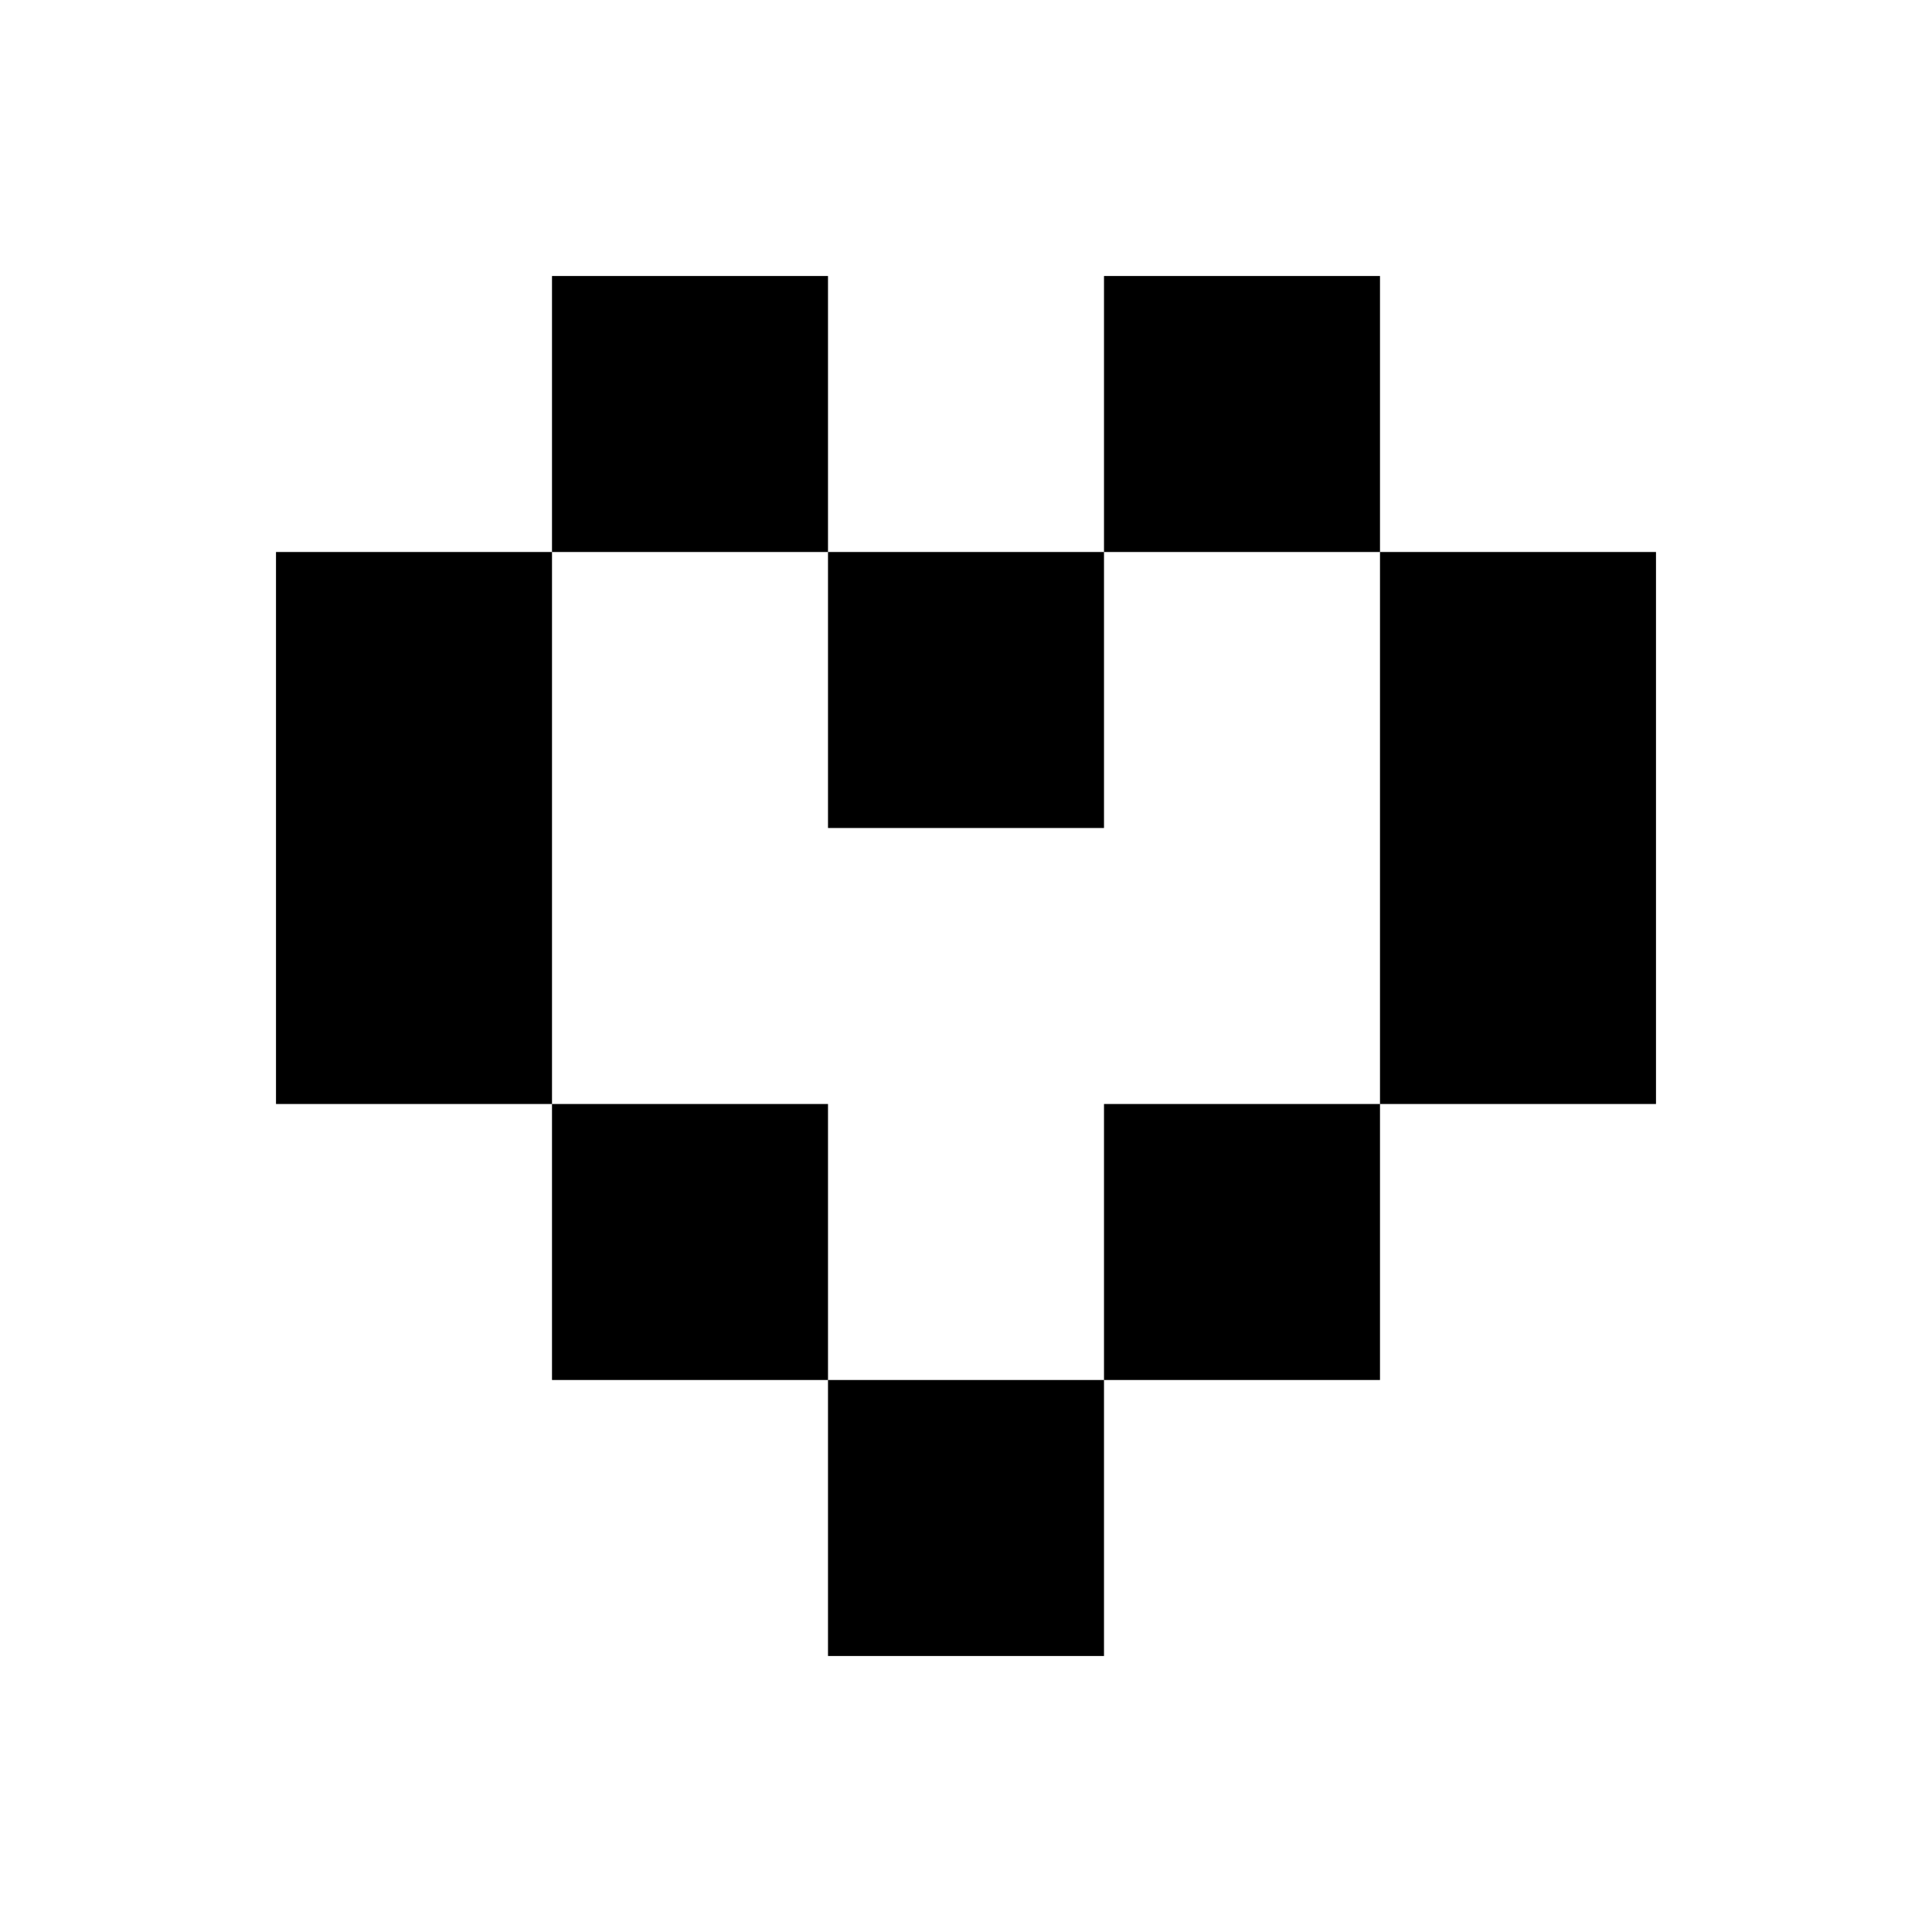 <?xml version="1.0" standalone="no"?>
<!DOCTYPE svg PUBLIC "-//W3C//DTD SVG 20010904//EN"
 "http://www.w3.org/TR/2001/REC-SVG-20010904/DTD/svg10.dtd">
<svg version="1.0" xmlns="http://www.w3.org/2000/svg"
 width="700pt" height="700pt" viewBox="0 0 700 700"
 preserveAspectRatio="xMidYMid meet">
<g transform="translate(0,700) scale(0.1,-0.1)"
fill="#000000" stroke="none">
<path d="M2000 5500 l0 -500 -500 0 -500 0 0 -1000 0 -1000 500 0 500 0 0
-500 0 -500 500 0 500 0 0 -500 0 -500 500 0 500 0 0 500 0 500 500 0 500 0 0
500 0 500 500 0 500 0 0 1000 0 1000 -500 0 -500 0 0 500 0 500 -500 0 -500 0
0 -500 0 -500 -500 0 -500 0 0 500 0 500 -500 0 -500 0 0 -500z m1000 -1000
l0 -500 500 0 500 0 0 500 0 500 500 0 500 0 0 -1000 0 -1000 -500 0 -500 0 0
-500 0 -500 -500 0 -500 0 0 500 0 500 -500 0 -500 0 0 1000 0 1000 500 0 500
0 0 -500z"/>
</g>
</svg>
